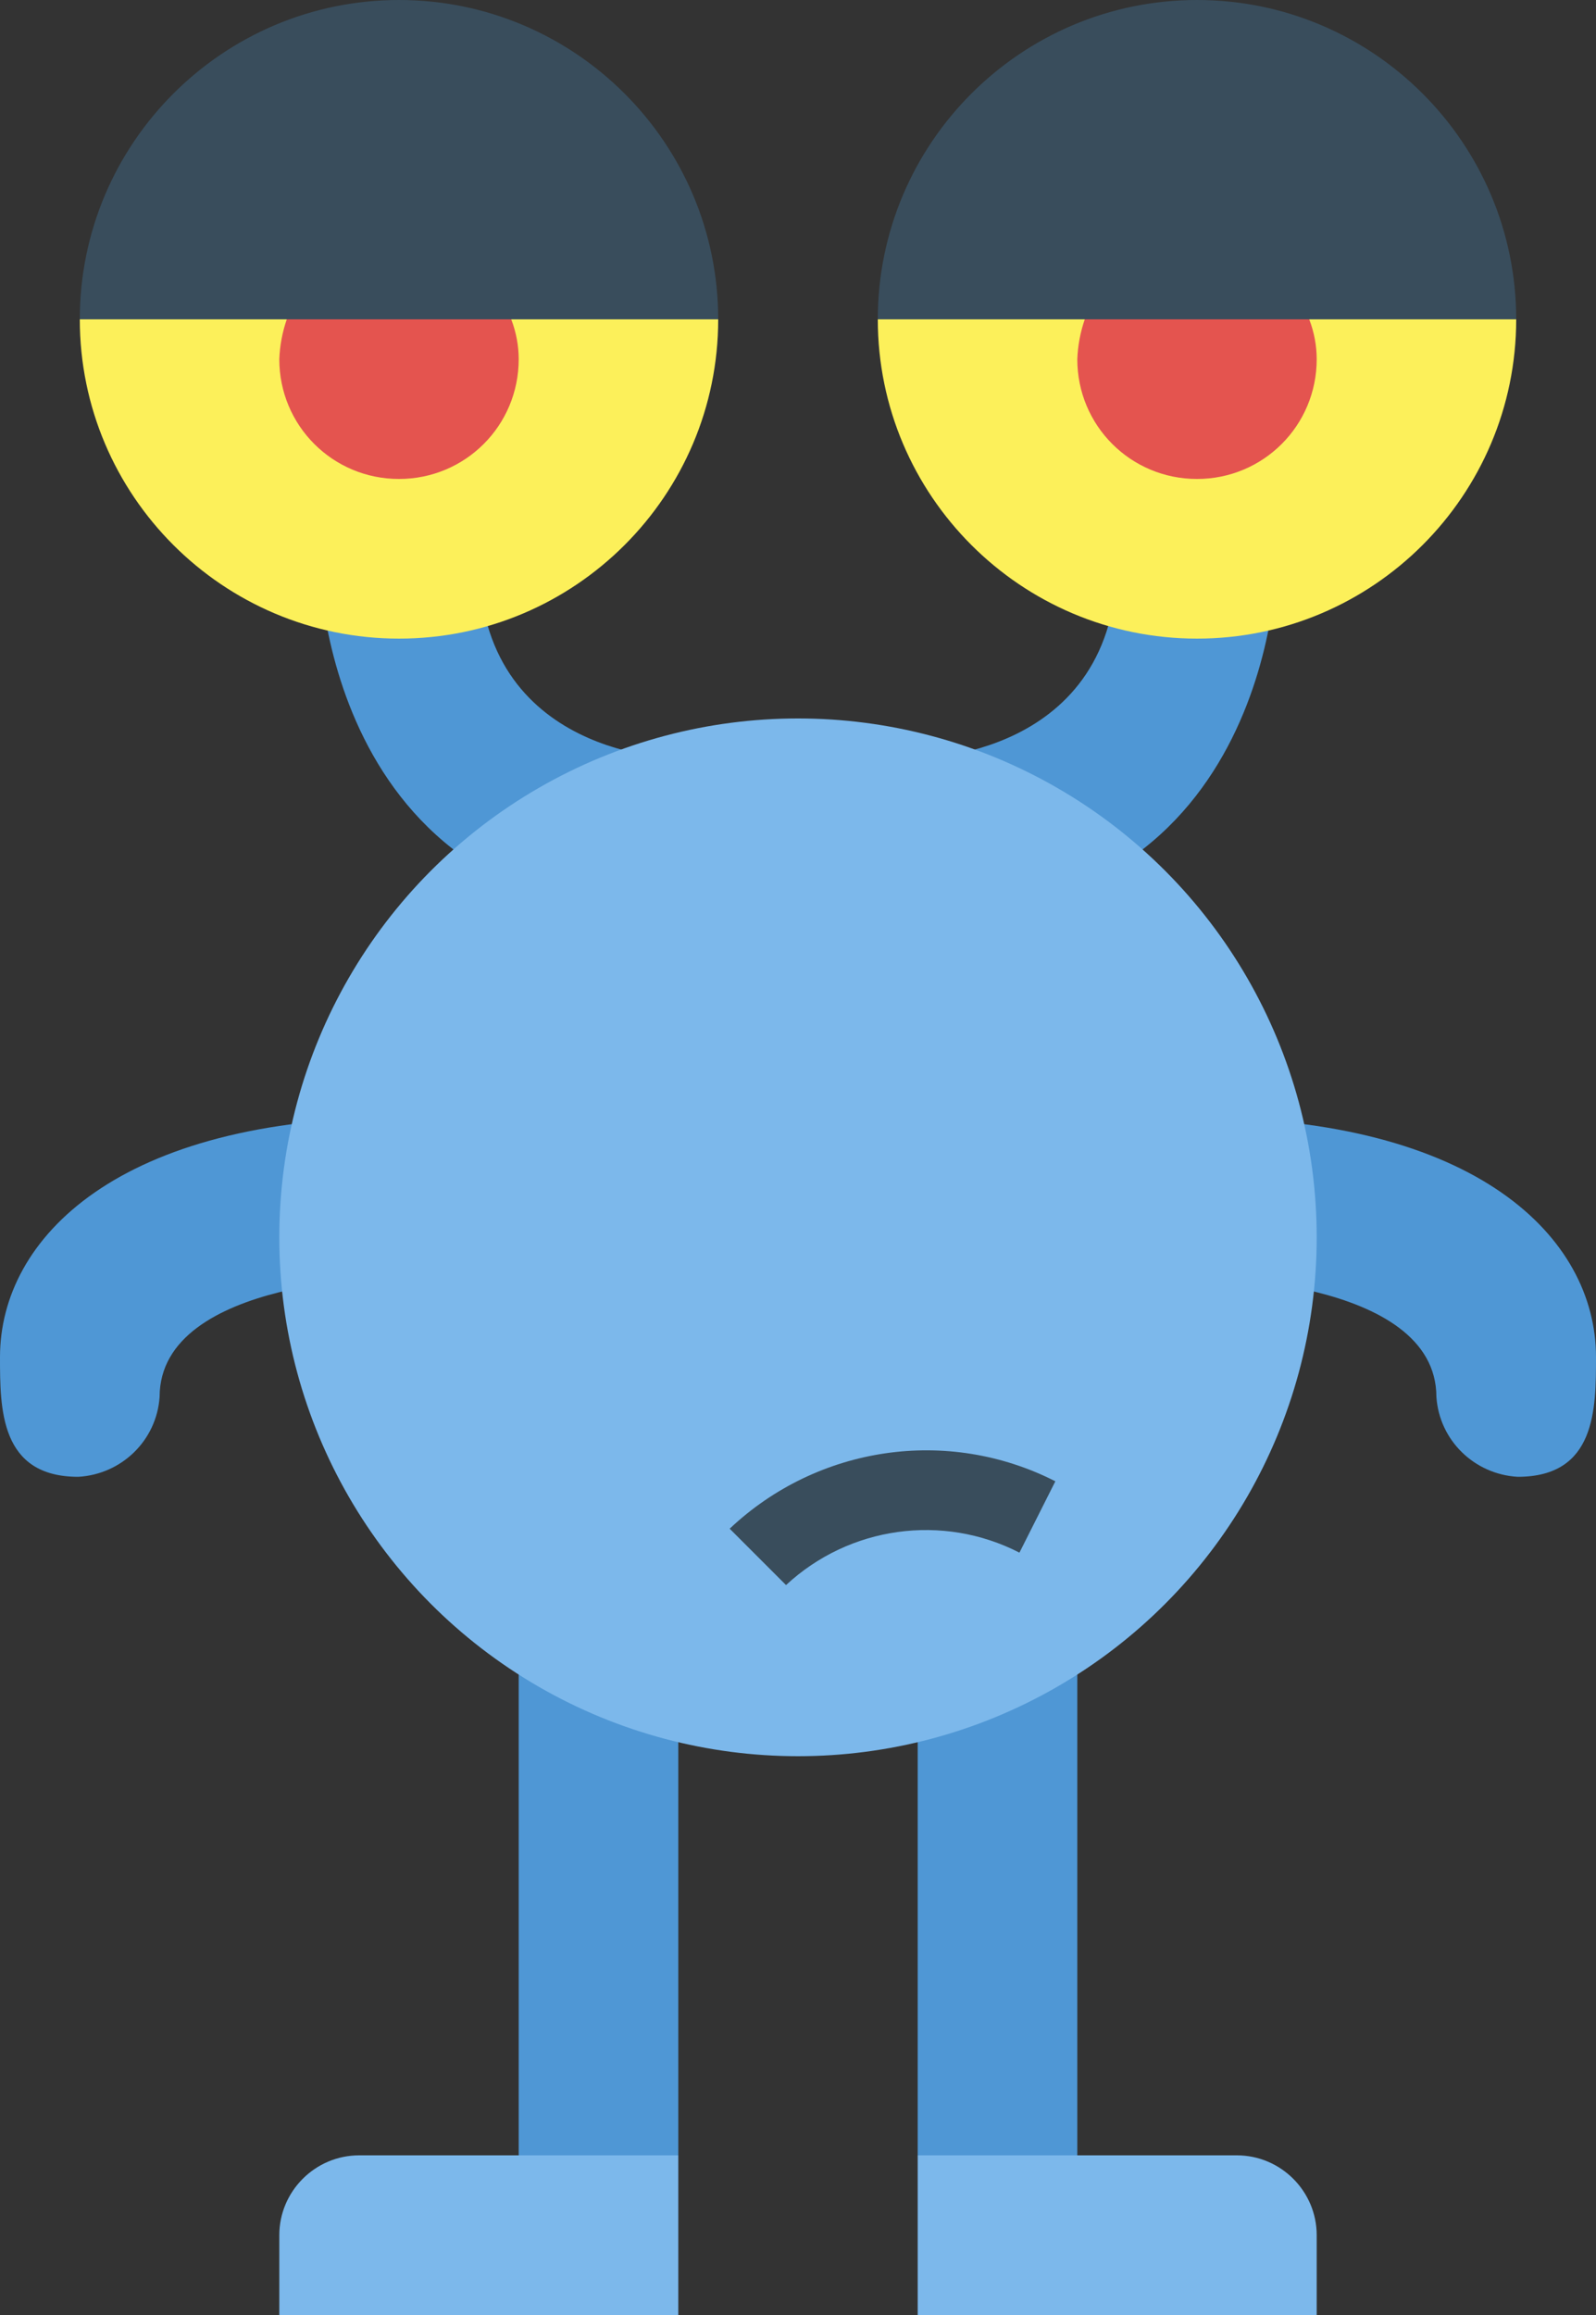 <?xml version="1.0" encoding="utf-8"?>
<!-- Generator: Adobe Illustrator 23.0.3, SVG Export Plug-In . SVG Version: 6.00 Build 0)  -->
<svg version="1.1" id="Capa_1" xmlns="http://www.w3.org/2000/svg" xmlns:xlink="http://www.w3.org/1999/xlink" x="0px" y="0px"
	 viewBox="0 0 320 464" style="enable-background:new 0 0 320 464;" xml:space="preserve">
<rect x="0" y="0" width="320" height="464" fill="#333333" stroke="none"/>
<style type="text/css">
	.st0{fill:#4F97D5;}
	.st1{fill:#7CB8EB;}
	.st2{fill:#FCF05A;}
	.st3{fill:#E4544F;}
	.st4{fill:#394D5C;}
</style>
<g id="flat">
	<path class="st0" d="M64,112c0,0,0,72,72,72v-32c0,0-40,0-40-40H64z"/>
	<path class="st0" d="M0,272c0-24,24-48,80-48v32c0,0-48,0-48,24c-0.6,8.7-7.6,15.5-16.3,16l0,0C0,296,0,282.4,0,272z"/>
	<path class="st0" d="M320,272c0-24-24-48-80-48v32c0,0,48,0,48,24c0.6,8.7,7.6,15.5,16.3,16l0,0C320,296,320,282.4,320,272z"/>
	<path class="st0" d="M256,112c0,0,0,72-72,72v-32c0,0,40,0,40-40H256z"/>
	<rect x="104" y="320" class="st0" width="32" height="112"/>
	<rect x="184" y="320" class="st0" width="32" height="112"/>
	<circle class="st1" cx="160" cy="248" r="104"/>
	<path class="st2" d="M80,128c35.3,0,64-28.7,64-64H16C16,99.3,44.7,128,80,128z"/>
	<path class="st3" d="M57.5,64c-0.9,2.6-1.4,5.3-1.5,8c0,13.3,10.7,24,24,24s24-10.7,24-24c0-2.7-0.5-5.4-1.5-8H57.5z"/>
	<path class="st4" d="M80,0L80,0c35.3,0,64,28.7,64,64l0,0l0,0H16l0,0l0,0C16,28.7,44.7,0,80,0z"/>
	<path class="st2" d="M240,128c35.3,0,64-28.7,64-64H176C176,99.3,204.7,128,240,128z"/>
	<path class="st3" d="M217.5,64c-0.9,2.6-1.4,5.3-1.5,8c0,13.3,10.7,24,24,24s24-10.7,24-24c0-2.7-0.5-5.4-1.5-8H217.5z"/>
	<path class="st4" d="M240,0L240,0c35.3,0,64,28.7,64,64l0,0l0,0H176l0,0l0,0C176,28.7,204.7,0,240,0z"/>
	<path class="st4" d="M157.6,317.7l-11.3-11.3c17.6-16.6,43.7-20.5,65.3-9.5l-7.2,14.3C189,303.3,170.3,305.9,157.6,317.7z"/>
	<path class="st1" d="M72,432h64l0,0v32l0,0H56l0,0v-16C56,439.2,63.2,432,72,432z"/>
	<path class="st1" d="M264,464h-80l0,0v-32l0,0h64c8.8,0,16,7.2,16,16V464L264,464z"/>
</g>
</svg>
